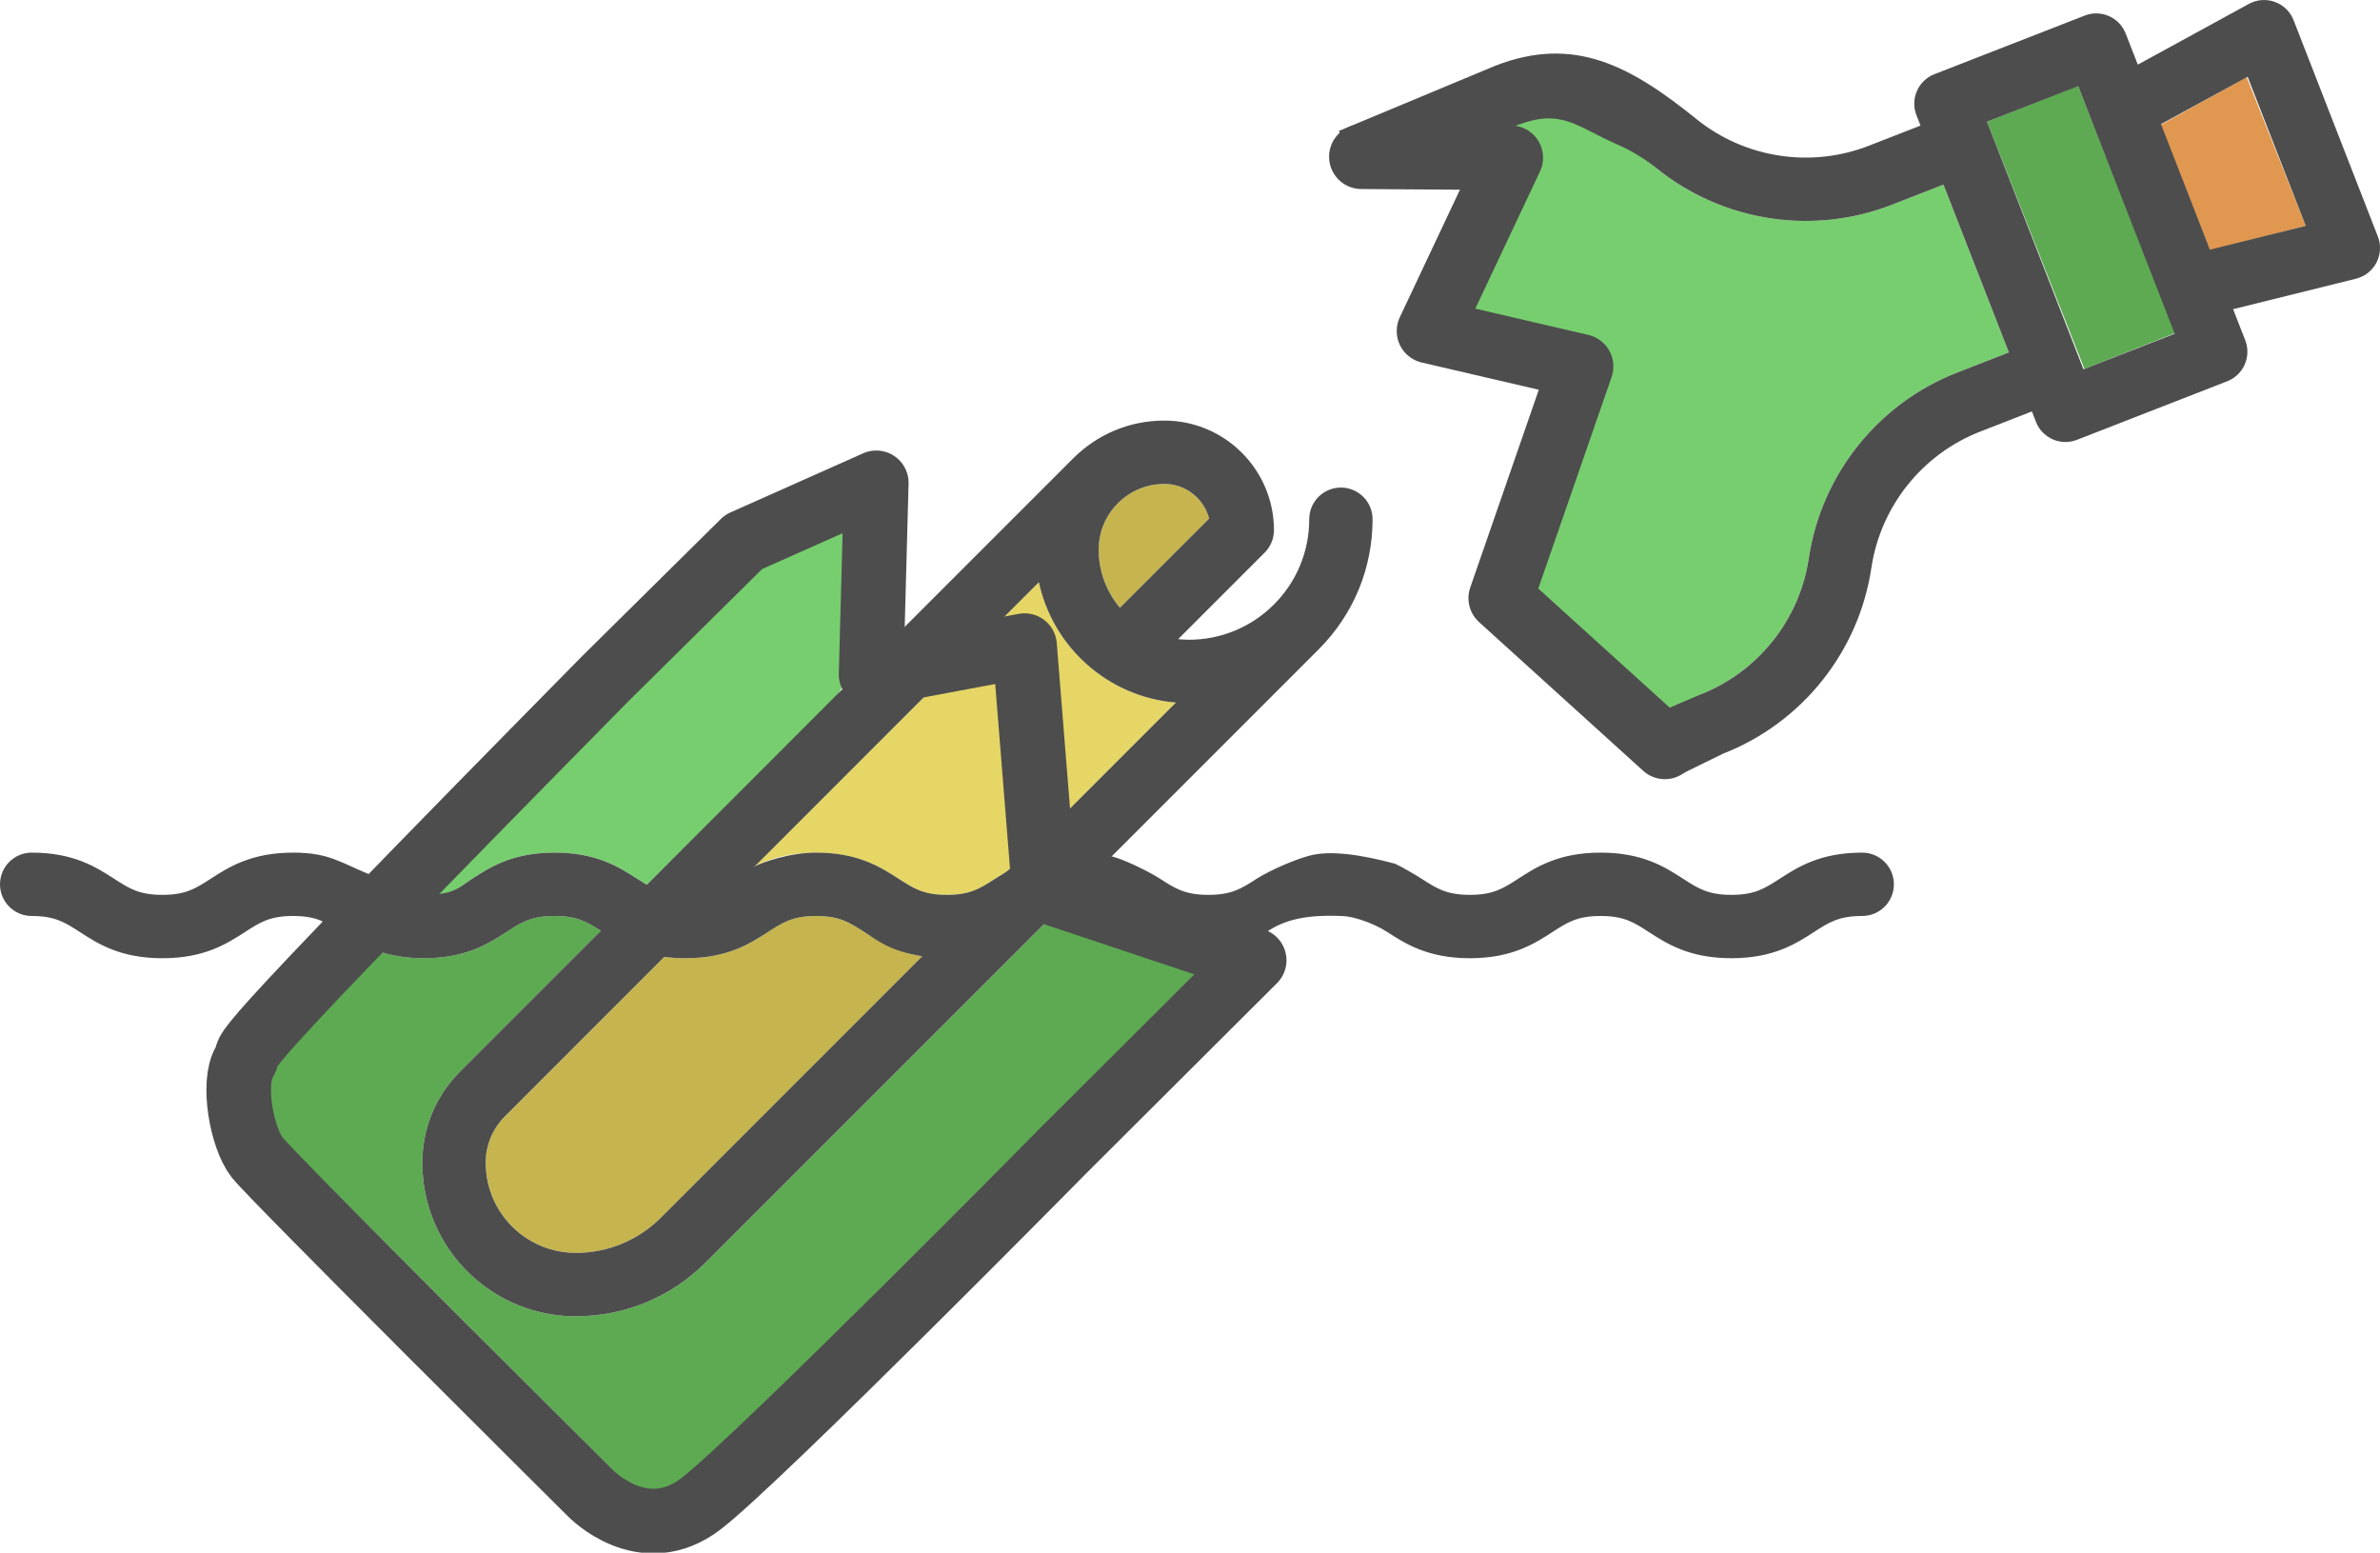 <?xml version="1.0" encoding="UTF-8" standalone="no"?>
<svg
   xmlns:dc="http://purl.org/dc/elements/1.1/"
   xmlns:cc="http://creativecommons.org/ns#"
   xmlns:rdf="http://www.w3.org/1999/02/22-rdf-syntax-ns#"
   xmlns:svg="http://www.w3.org/2000/svg"
   xmlns="http://www.w3.org/2000/svg"
   xmlns:sodipodi="http://sodipodi.sourceforge.net/DTD/sodipodi-0.dtd"
   xmlns:inkscape="http://www.inkscape.org/namespaces/inkscape"
   version="1.1"
   id="Capa_1"
   x="0px"
   y="0px"
   viewBox="0 0 563.594 367.62"
   xml:space="preserve"
   sodipodi:docname="uncork_logo.svg"
   inkscape:version="1.0.2 (e86c870879, 2021-01-15, custom)"
   width="563.594"
   height="367.62"
   inkscape:export-filename="C:\Users\Ben\Ben\Work\iMinds\Projects\2020 09 DAPSI\PR\uncork_logo.png"
   inkscape:export-xdpi="72.051819"
   inkscape:export-ydpi="72.051819"><defs
   id="defs56" /><sodipodi:namedview
   pagecolor="#ffffff"
   bordercolor="#666666"
   borderopacity="1"
   objecttolerance="10"
   gridtolerance="10"
   guidetolerance="10"
   inkscape:pageopacity="0"
   inkscape:pageshadow="2"
   inkscape:window-width="1920"
   inkscape:window-height="1017"
   id="namedview54"
   showgrid="false"
   inkscape:zoom="0.94659427"
   inkscape:cx="44.908281"
   inkscape:cy="25.9902"
   inkscape:window-x="1912"
   inkscape:window-y="-8"
   inkscape:window-maximized="1"
   inkscape:current-layer="layer1"
   fit-margin-top="0"
   fit-margin-left="0"
   fit-margin-right="0"
   fit-margin-bottom="0" />
<path
   style="fill:#77ce6f"
   d="m 205.016,136.511 c 5.566,7.506 -6.623,28.005 -6.623,28.015 l -45.234,44.96 c -0.73,-0.43 -1.47,-0.9 -2.27,-1.42 -4.28,-2.76 -9.6,-6.2 -19.55,-6.2 -9.95,0 -15.27,3.44 -19.55,6.2 -2.85,1.85 -8.099,5.821 -11.679,6.271 l 77.681,-79.53 c 15.507,-25.536 30.902,-13.725 27.224,1.704 z"
   id="path8-7"
   sodipodi:nodetypes="ccccscccc" /><path
   style="fill:#5daa52"
   d="m 286.82,226.856 -122.05,122.05 c -2.51,2.52 -5.86,3.9 -9.42,3.9 -3.56,0 -6.9,-1.38 -9.42,-3.9 l -80.51,-80.51 c -2.51,-2.52 -3.9,-5.86 -3.9,-9.42 0,-3.56 1.39,-6.9 3.9,-9.42 l 24.3,-24.3 c 2.88,0.96 6.33,1.61 10.66,1.61 9.95,0 15.27,-3.43 19.55,-6.2 3.54,-2.29 5.88,-3.8 11.41,-3.8 5.28,0 7.65,1.38 10.94,3.5 l -33.33,33.33 c -5.77,5.77 -8.95,13.45 -8.94,21.61 0,12.19 6.06,23.5 16.22,30.26 5.95,3.97 12.89,6.07 20.06,6.07 0.03,0 0.05,0 0.07,0 11.62,0 22.54,-4.53 30.76,-12.75 l 80.48,-80.48 c 2.01,-0.97 4.19,-1.54 7.58,-1.54 5.53,0 7.87,1.51 11.42,3.8 4.27,2.77 9.59,6.2 19.55,6.2 0.23,0 0.45,-0.01 0.67,-0.01 z"
   id="path10" /><path
   style="fill:#c6b54f"
   d="m 286.33,122.776 -21.13,21.12 c -3.21,-3.8 -5.03,-8.65 -5.03,-13.76 0,-4.15 1.62,-8.06 4.56,-11 2.94,-2.94 6.84,-4.56 11,-4.56 5.09,0 9.37,3.49 10.6,8.2 z"
   id="path12" /><path
   style="fill:#e5d665"
   d="m 278.46,166.336 -39.93,39.93 c -1.03,0.6 -1.99,1.22 -2.9,1.8 -3.54,2.29 -5.88,3.8 -11.41,3.8 -5.52,0 -7.86,-1.51 -11.4,-3.8 -4.28,-2.76 -9.6,-6.2 -19.55,-6.2 -6.46,0 -10.96,1.45 -14.5,3.22 l 67.24,-67.24 c 1.98,9.13 7.41,17.24 15.38,22.55 5.12,3.42 10.97,5.44 17.07,5.94 z"
   id="path14" /><path
   style="fill:#c6b54f"
   d="m 218.38,226.416 -61.87,61.87 c -5.38,5.38 -12.54,8.35 -20.17,8.35 -0.01,0 -0.02,0 -0.03,0 -4.22,0 -8.28,-1.23 -11.77,-3.55 -5.97,-3.98 -9.53,-10.62 -9.53,-17.78 0,-4.16 1.61,-8.07 4.55,-11 l 37.75,-37.76 c 1.53,0.21 3.18,0.32 4.99,0.32 9.96,0 15.28,-3.43 19.55,-6.2 3.55,-2.29 5.89,-3.8 11.42,-3.8 5.52,0 7.86,1.51 11.41,3.8 3.34,2.17 7.34,4.74 13.7,5.75 z"
   id="path16" /><g
   id="g20"
   transform="translate(0.276,-45.644)">
	</g>
<g
   id="g23"
   transform="translate(0.276,-45.644)">
</g>
<g
   id="g25"
   transform="translate(0.276,-45.644)">
</g>
<g
   id="g27"
   transform="translate(0.276,-45.644)">
</g>
<g
   id="g29"
   transform="translate(0.276,-45.644)">
</g>
<g
   id="g31"
   transform="translate(0.276,-45.644)">
</g>
<g
   id="g33"
   transform="translate(0.276,-45.644)">
</g>
<g
   id="g35"
   transform="translate(0.276,-45.644)">
</g>
<g
   id="g37"
   transform="translate(0.276,-45.644)">
</g>
<g
   id="g39"
   transform="translate(0.276,-45.644)">
</g>
<g
   id="g41"
   transform="translate(0.276,-45.644)">
</g>
<g
   id="g43"
   transform="translate(0.276,-45.644)">
</g>
<g
   id="g45"
   transform="translate(0.276,-45.644)">
</g>
<g
   id="g47"
   transform="translate(0.276,-45.644)">
</g>
<g
   id="g49"
   transform="translate(0.276,-45.644)">
</g>
<g
   id="g51"
   transform="translate(0.276,-45.644)">
</g>
<g
   inkscape:groupmode="layer"
   id="layer1"
   inkscape:label="Layer 1"
   style="display:inline"
   transform="translate(0.276,-45.644)"><path
     style="fill:none;fill-opacity:1;stroke:#4d4d4d;stroke-width:15.301;stroke-linecap:round;stroke-linejoin:round;stroke-miterlimit:4;stroke-dasharray:none;stroke-opacity:1"
     d="m 251.802,317.779 44.914,-44.774 -49.732,-16.614 -4.643,-57.886 -36.335,6.803 1.224,-45.348 -31.426,13.995 -32.741,32.374 c -97.428,98.798 -82.487,85.871 -85.449,90.728 -2.962,4.857 -0.709,17.853 2.988,22.607 3.697,4.754 78.964,79.519 78.964,79.519 0,0 12.458,13.024 26.192,2.46 13.733,-10.564 86.045,-83.864 86.045,-83.864 z"
     id="path90"
     sodipodi:nodetypes="cccccccczscsc" /><path
     style="fill:#4d4d4d"
     d="m 330.104,250.15 c 1.23,0.55 4.47,2.39 6.28,3.56 3.55,2.29 5.89,3.8 11.42,3.8 5.52,0 7.87,-1.51 11.41,-3.8 4.27,-2.76 9.6,-6.2 19.55,-6.2 9.95,0 15.28,3.44 19.55,6.2 3.55,2.29 5.89,3.8 11.42,3.8 5.53,0 7.87,-1.51 11.41,-3.8 4.28,-2.76 9.6,-6.2 19.56,-6.2 4.14,0 7.5,3.36 7.5,7.5 0,4.15 -3.36,7.5 -7.5,7.5 -5.53,0 -7.88,1.51 -11.42,3.8 -4.28,2.77 -9.6,6.2 -19.55,6.2 -9.96,0 -15.28,-3.43 -19.56,-6.2 -3.54,-2.29 -5.88,-3.8 -11.41,-3.8 -5.53,0 -7.87,1.51 -11.41,3.8 -4.28,2.77 -9.6,6.2 -19.55,6.2 -9.96,0 -15.28,-3.43 -19.56,-6.2 -3.34,-2.16 -8.065,-3.7 -10.51,-3.78 -21.196,-1.004 -17.793,8.637 -31.86,9.98 -9.577,-0.373 -15.28,-3.43 -19.55,-6.2 -3.55,-2.29 -5.89,-3.8 -11.42,-3.8 -19.76,1.166 -19.694,8.986 -36.8,9.55 -7.664,-1.285 -10.36,-3.58 -13.7,-5.75 -3.55,-2.29 -5.89,-3.8 -11.41,-3.8 -5.53,0 -7.87,1.51 -11.42,3.8 -4.27,2.77 -9.59,6.2 -19.55,6.2 -1.81,0 -3.46,-0.11 -4.99,-0.32 l -15.03,-6.18 c -3.29,-2.12 -5.66,-3.5 -10.94,-3.5 -5.53,0 -7.87,1.51 -11.41,3.8 -4.28,2.77 -9.6,6.2 -19.55,6.2 -4.33,0 -7.78,-0.65 -10.66,-1.61 l -13.86,-7.35 c -1.72,-0.66 -3.68,-1.04 -6.44,-1.04 -5.53,0 -7.87,1.51 -11.41,3.8 -4.28,2.77 -9.6,6.2 -19.55,6.2 -9.95,0 -15.28,-3.43 -19.55,-6.2 -3.54,-2.29 -5.88,-3.8 -11.41,-3.8 -4.14,0 -7.5,-3.35 -7.5,-7.5 0,-4.14 3.36,-7.5 7.5,-7.5 9.95,0 15.27,3.44 19.55,6.2 3.54,2.29 5.88,3.8 11.41,3.8 5.53,0 7.87,-1.51 11.41,-3.8 4.28,-2.76 9.6,-6.2 19.55,-6.2 8.46,0 11.237,2.366 17.54,4.93 5.247,2.432 11.945,5.144 16.32,4.9 4.375,-0.244 5.66,-1.78 8.51,-3.63 4.28,-2.76 9.6,-6.2 19.55,-6.2 9.95,0 15.27,3.44 19.55,6.2 0.8,0.52 1.905,1.205 2.27,1.42 11.854,8.006 23.84,-3.515 25.61,-4.4 1.77,-0.885 8.04,-3.22 14.5,-3.22 9.95,0 15.27,3.44 19.55,6.2 3.54,2.29 5.88,3.8 11.4,3.8 5.53,0 7.87,-1.51 11.41,-3.8 0.91,-0.58 2.385,-1.5 2.9,-1.8 6.491,-2.354 15.457,-6.921 24.73,-3.52 2.55,0.6 8.53,3.42 11.47,5.32 3.55,2.29 5.89,3.8 11.42,3.8 5.53,0 7.87,-1.51 11.41,-3.8 3.37,-2.17 10.61,-5.26 13.82,-5.76 6.291,-1.154 15.716,1.323 19,2.2 z"
     id="path2-4-3"
     sodipodi:nodetypes="ccscscscssscscscscccccccscsccscsccscscssscscscccscccscsccccsccc" /><path
     style="fill:#4d4d4d"
     d="m 152.884,255.13 100.96,-100.95 c 0,-0.01 0.01,-0.01 0.02,-0.02 5.77,-5.76 13.44,-8.94 21.59,-8.94 14.31,0 25.95,11.65 25.95,25.95 0,1.99 -0.79,3.9 -2.2,5.31 l -20.49,20.49 c 0.83,0.09 1.65,0.12 2.5,0.14 h 0.01 c 7.63,0 14.79,-2.97 20.18,-8.35 5.38,-5.39 8.35,-12.55 8.35,-20.18 0,-2.07 0.84,-3.94 2.19,-5.3 1.36,-1.36 3.24,-2.2 5.31,-2.2 4.14,0 7.5,3.36 7.5,7.5 0,11.62 -4.52,22.54 -12.72,30.76 l -0.03,0.03 -49.02,49.02 -15.66,15.66 -80.48,80.48 c -8.22,8.22 -19.14,12.75 -30.76,12.75 h -0.07 c -7.17,0 -14.11,-2.1 -20.06,-6.07 -10.16,-6.76 -16.22,-18.07 -16.22,-30.26 -0.01,-8.16 3.17,-15.84 8.94,-21.61 l 33.33,-33.33 z m 112.04,-65.59 21.13,-21.12 c -1.23,-4.71 -5.51,-8.2 -10.6,-8.2 -4.16,0 -8.06,1.62 -11,4.56 -2.94,2.94 -4.56,6.85 -4.56,11 0,5.11 1.82,9.96 5.03,13.76 z m -26.67,62.37 39.93,-39.93 c -6.1,-0.5 -11.95,-2.52 -17.07,-5.94 -7.97,-5.31 -13.4,-13.42 -15.38,-22.55 l -67.24,67.24 -21.46,21.46 -37.75,37.76 c -2.94,2.93 -4.55,6.84 -4.55,11 0,7.16 3.56,13.8 9.53,17.78 3.49,2.32 7.55,3.55 11.77,3.55 h 0.03 c 7.63,0 14.79,-2.97 20.17,-8.35 l 61.87,-61.87 z"
     id="path2-4-36"
     sodipodi:nodetypes="cccsssccscscssscccsssccsccccsssccccccccscssscc" /><g
     id="g1097"
     transform="rotate(9.868,439.335,180.966)"><polygon
       style="fill:#e0974f"
       points="382.222,52.795 409.012,79.585 390.502,93.865 367.942,71.315 "
       id="polygon4"
       transform="rotate(13.466,458.927,593.798)" /><rect
       x="364.951"
       y="269.285"
       transform="rotate(-31.396,55.003,15.989)"
       style="fill:#5daa52;stroke-width:1"
       width="23.193"
       height="62.917"
       id="rect6" /><path
       style="fill:#77ce6f"
       d="m 466.276,92.665 -11.266,6.814 c -17.171,10.386 -27.545,29.304 -27.059,49.373 0.356,14.701 -7.25,28.565 -19.834,36.177 l -9.727,10.8 -40.683,-25.217 4.74,-55.937 c -16.094,-2.688 -12.2,0.318 -19.12,-1.711 -17.974,-6.195 -12.763,-8.194 -13.416,-8.89 11.307,-32.978 20.156,-28.387 10.494,-30.766 -54.833,-1.287 -29.276,6.051 -5.005,-8.5 9.451,-5.716 12.245,-13.642 22.712,-11.065 3.486,0.858 15.33,8.516 18.538,10.295 17.548,9.748 39.121,9.344 56.292,-1.042 l 11.266,-6.814 z"
       id="path8"
       sodipodi:nodetypes="cscccccccccscscc"
       transform="translate(-0.276,30.995)" /><g
       id="g997"
       transform="rotate(13.834,525.962,3570.175)"><path
         style="fill:#4d4d4d"
         d="m -322.529,196.56 18.51,-14.28 -26.79,-26.79 -14.28,18.52 z m -16.04,37.97 16.4,-16.4 -44.49,-44.49 -16.4,16.4 z m -68.339,124.33 16.169,-17.3 c 10.4,-10.4 14.47,-25.68 10.61,-39.87 -5.27,-19.37 0.28,-40.22 14.47,-54.41 l 9.31,-9.31 -30.15,-30.15 -9.31,9.31 c -14.19,14.19 -35.04,19.74 -54.41,14.47 -3.54,-0.96 -7.15,-1.43 -10.74,-1.43 -10.78,0 -15.537,-2.531 -23.452,5.173 l -27.105,27.898 -11.178,-9.504 27.683,-29.003 c 14.19,-14.19 29.362,-12.873 48.732,-7.603 14.19,3.85 29.47,-0.21 39.87,-10.61 l 9.31,-9.31 -1.87,-1.87 c -2.93,-2.92 -2.93,-7.67 0,-10.6 l 27.01,-27.01 c 2.92,-2.93 7.67,-2.93 10.6,0 l 5.58,5.58 18.3,-23.74 c 1.32,-1.71 3.31,-2.77 5.46,-2.9 2.15,-0.15 4.26,0.65 5.79,2.18 l 38.85,38.86 c 1.53,1.52 2.32,3.63 2.19,5.78 -0.14,2.15 -1.2,4.14 -2.91,5.46 l -23.74,18.3 5.58,5.58 c 2.93,2.93 2.93,7.68 0,10.61 l -27.01,27 c -1.46,1.47 -3.38,2.2 -5.3,2.2 -1.92,0 -3.84,-0.73 -5.3,-2.2 l -1.87,-1.87 -9.31,9.31 c -10.4,10.4 -14.46,25.68 -10.61,39.87 5.27,19.37 -0.28,40.22 -14.47,54.41 l -6.703,7.927 z"
         id="path2-4"
         sodipodi:nodetypes="cccccccccccccsccscssccccsccscsccccccccsccsccscccc" /><path
         style="fill:none;fill-opacity:1;stroke:#4d4d4d;stroke-width:15.301;stroke-linecap:round;stroke-linejoin:round;stroke-miterlimit:4;stroke-dasharray:none;stroke-opacity:1"
         d="m -393.399,356.23 -49.732,-16.614 -4.643,-57.886 -36.335,6.803 1.224,-45.348 -32.482,13.995"
         id="path90-2"
         sodipodi:nodetypes="cccccc" /></g></g></g><g
   inkscape:groupmode="layer"
   id="layer2"
   inkscape:label="Layer 2"
   sodipodi:insensitive="true"
   style="display:none"
   transform="translate(0.276,-45.644)"><path
     style="fill:#4d4d4d"
     d="m 440.704,247.51 c 4.14,0 7.5,3.36 7.5,7.5 0,4.15 -3.36,7.5 -7.5,7.5 -5.53,0 -7.88,1.51 -11.42,3.8 -4.28,2.77 -9.6,6.2 -19.55,6.2 -9.96,0 -15.28,-3.43 -19.56,-6.2 -3.54,-2.29 -5.88,-3.8 -11.41,-3.8 -5.53,0 -7.87,1.51 -11.41,3.8 -4.28,2.77 -9.6,6.2 -19.55,6.2 -9.96,0 -15.28,-3.43 -19.56,-6.2 -3.34,-2.16 -5.62,-3.62 -10.51,-3.78 l -142.63,142.63 c -5.52,5.52 -12.78,8.28 -20.03,8.28 -7.25,0 -14.5,-2.76 -20.02,-8.28 l -80.52,-80.51 c -5.34,-5.35 -8.29,-12.47 -8.29,-20.03 0,-7.57 2.95,-14.68 8.29,-20.03 l 21.05,-21.04 c -1.72,-0.66 -3.68,-1.04 -6.44,-1.04 -5.53,0 -7.87,1.51 -11.41,3.8 -4.28,2.77 -9.6,6.2 -19.55,6.2 -9.95,0 -15.28,-3.43 -19.55,-6.2 -3.54,-2.29 -5.88,-3.8 -11.41,-3.8 -4.14,0 -7.5,-3.35 -7.5,-7.5 0,-4.14 3.36,-7.5 7.5,-7.5 9.95,0 15.27,3.44 19.55,6.2 3.54,2.29 5.88,3.8 11.41,3.8 5.53,0 7.87,-1.51 11.41,-3.8 4.28,-2.76 9.6,-6.2 19.55,-6.2 8.46,0 13.57,2.49 17.54,4.93 l 125.13,-125.12 c 14.19,-14.19 35.04,-19.74 54.41,-14.47 14.19,3.85 29.47,-0.21 39.87,-10.61 l 9.31,-9.31 -1.87,-1.87 c -2.93,-2.92 -2.93,-7.67 0,-10.6 l 27.01,-27.01 c 2.92,-2.93 7.67,-2.93 10.6,0 l 5.58,5.58 18.3,-23.74 c 1.32,-1.71 3.31,-2.77 5.46,-2.9 2.15,-0.15 4.26,0.65 5.79,2.18 l 38.85,38.86 c 1.53,1.52 2.32,3.63 2.19,5.78 -0.14,2.15 -1.2,4.14 -2.91,5.46 l -23.74,18.3 5.58,5.58 c 2.93,2.93 2.93,7.68 0,10.61 l -27.01,27 c -1.46,1.47 -3.38,2.2 -5.3,2.2 -1.92,0 -3.84,-0.73 -5.3,-2.2 l -1.87,-1.87 -9.31,9.31 c -10.4,10.4 -14.46,25.68 -10.61,39.87 5.27,19.37 -0.28,40.22 -14.47,54.41 l -2.27,2.27 c 2.46,1.1 4.47,2.39 6.28,3.56 3.55,2.29 5.89,3.8 11.42,3.8 5.52,0 7.87,-1.51 11.41,-3.8 4.27,-2.76 9.6,-6.2 19.55,-6.2 9.95,0 15.28,3.44 19.55,6.2 3.55,2.29 5.89,3.8 11.42,3.8 5.53,0 7.87,-1.51 11.41,-3.8 4.28,-2.76 9.6,-6.2 19.56,-6.2 z m -50.73,-155.23 18.51,-14.28 -26.79,-26.79 -14.28,18.52 z m -16.04,37.97 16.4,-16.4 -44.49,-44.49 -16.4,16.4 z m -27.09,12.75 9.31,-9.31 -30.15,-30.15 -9.31,9.31 c -14.19,14.19 -35.04,19.74 -54.41,14.47 -3.54,-0.96 -7.15,-1.43 -10.74,-1.43 -10.78,0 -21.32,4.23 -29.13,12.04 l -119.41,119.41 c 3.58,-0.45 5.66,-1.78 8.51,-3.63 4.28,-2.76 9.6,-6.2 19.55,-6.2 9.95,0 15.27,3.44 19.55,6.2 0.8,0.52 1.54,0.99 2.27,1.42 l 100.96,-100.95 c 0,-0.01 0.01,-0.01 0.02,-0.02 5.77,-5.76 13.44,-8.94 21.59,-8.94 14.31,0 25.95,11.65 25.95,25.95 0,1.99 -0.79,3.9 -2.2,5.31 l -20.49,20.49 c 0.83,0.09 1.65,0.12 2.5,0.14 h 0.01 c 7.63,0 14.79,-2.97 20.18,-8.35 5.38,-5.39 8.35,-12.55 8.35,-20.18 0,-2.07 0.84,-3.94 2.19,-5.3 1.36,-1.36 3.24,-2.2 5.31,-2.2 4.14,0 7.5,3.36 7.5,7.5 0,11.62 -4.52,22.54 -12.72,30.76 -0.01,0.01 -0.02,0.02 -0.03,0.03 l -49.02,49.02 c 5.1,1.2 8.53,3.42 11.47,5.32 3.55,2.29 5.89,3.8 11.42,3.8 5.53,0 7.87,-1.51 11.41,-3.8 3.37,-2.17 7.4,-4.76 13.82,-5.76 l 10.66,-10.67 c 10.4,-10.4 14.47,-25.68 10.61,-39.87 -5.27,-19.37 0.28,-40.22 14.47,-54.41 z m -182.35,251.55 122.05,-122.05 c -0.22,0 -0.44,0.01 -0.67,0.01 -9.96,0 -15.28,-3.43 -19.55,-6.2 -3.55,-2.29 -5.89,-3.8 -11.42,-3.8 -3.39,0 -5.57,0.57 -7.58,1.54 l -80.48,80.48 c -8.22,8.22 -19.14,12.75 -30.76,12.75 -0.02,0 -0.04,0 -0.07,0 -7.17,0 -14.11,-2.1 -20.06,-6.07 -10.16,-6.76 -16.22,-18.07 -16.22,-30.26 -0.01,-8.16 3.17,-15.84 8.94,-21.61 l 33.33,-33.33 c -3.29,-2.12 -5.66,-3.5 -10.94,-3.5 -5.53,0 -7.87,1.51 -11.41,3.8 -4.28,2.77 -9.6,6.2 -19.55,6.2 -4.33,0 -7.78,-0.65 -10.66,-1.61 l -24.3,24.3 c -2.51,2.52 -3.9,5.86 -3.9,9.42 0,3.56 1.39,6.9 3.9,9.42 l 80.51,80.51 c 2.52,2.52 5.86,3.9 9.42,3.9 3.56,0 6.91,-1.38 9.42,-3.9 z m 100.43,-205.01 21.13,-21.12 c -1.23,-4.71 -5.51,-8.2 -10.6,-8.2 -4.16,0 -8.06,1.62 -11,4.56 -2.94,2.94 -4.56,6.85 -4.56,11 0,5.11 1.82,9.96 5.03,13.76 z m -26.67,62.37 39.93,-39.93 c -6.1,-0.5 -11.95,-2.52 -17.07,-5.94 -7.97,-5.31 -13.4,-13.42 -15.38,-22.55 l -67.24,67.24 c 3.54,-1.77 8.04,-3.22 14.5,-3.22 9.95,0 15.27,3.44 19.55,6.2 3.54,2.29 5.88,3.8 11.4,3.8 5.53,0 7.87,-1.51 11.41,-3.8 0.91,-0.58 1.87,-1.2 2.9,-1.8 z m -82.02,82.02 61.87,-61.87 c -6.36,-1.01 -10.36,-3.58 -13.7,-5.75 -3.55,-2.29 -5.89,-3.8 -11.41,-3.8 -5.53,0 -7.87,1.51 -11.42,3.8 -4.27,2.77 -9.59,6.2 -19.55,6.2 -1.81,0 -3.46,-0.11 -4.99,-0.32 l -37.75,37.76 c -2.94,2.93 -4.55,6.84 -4.55,11 0,7.16 3.56,13.8 9.53,17.78 3.49,2.32 7.55,3.55 11.77,3.55 0.01,0 0.02,0 0.03,0 7.63,0 14.79,-2.97 20.17,-8.35 z"
     id="path2" /></g></svg>
